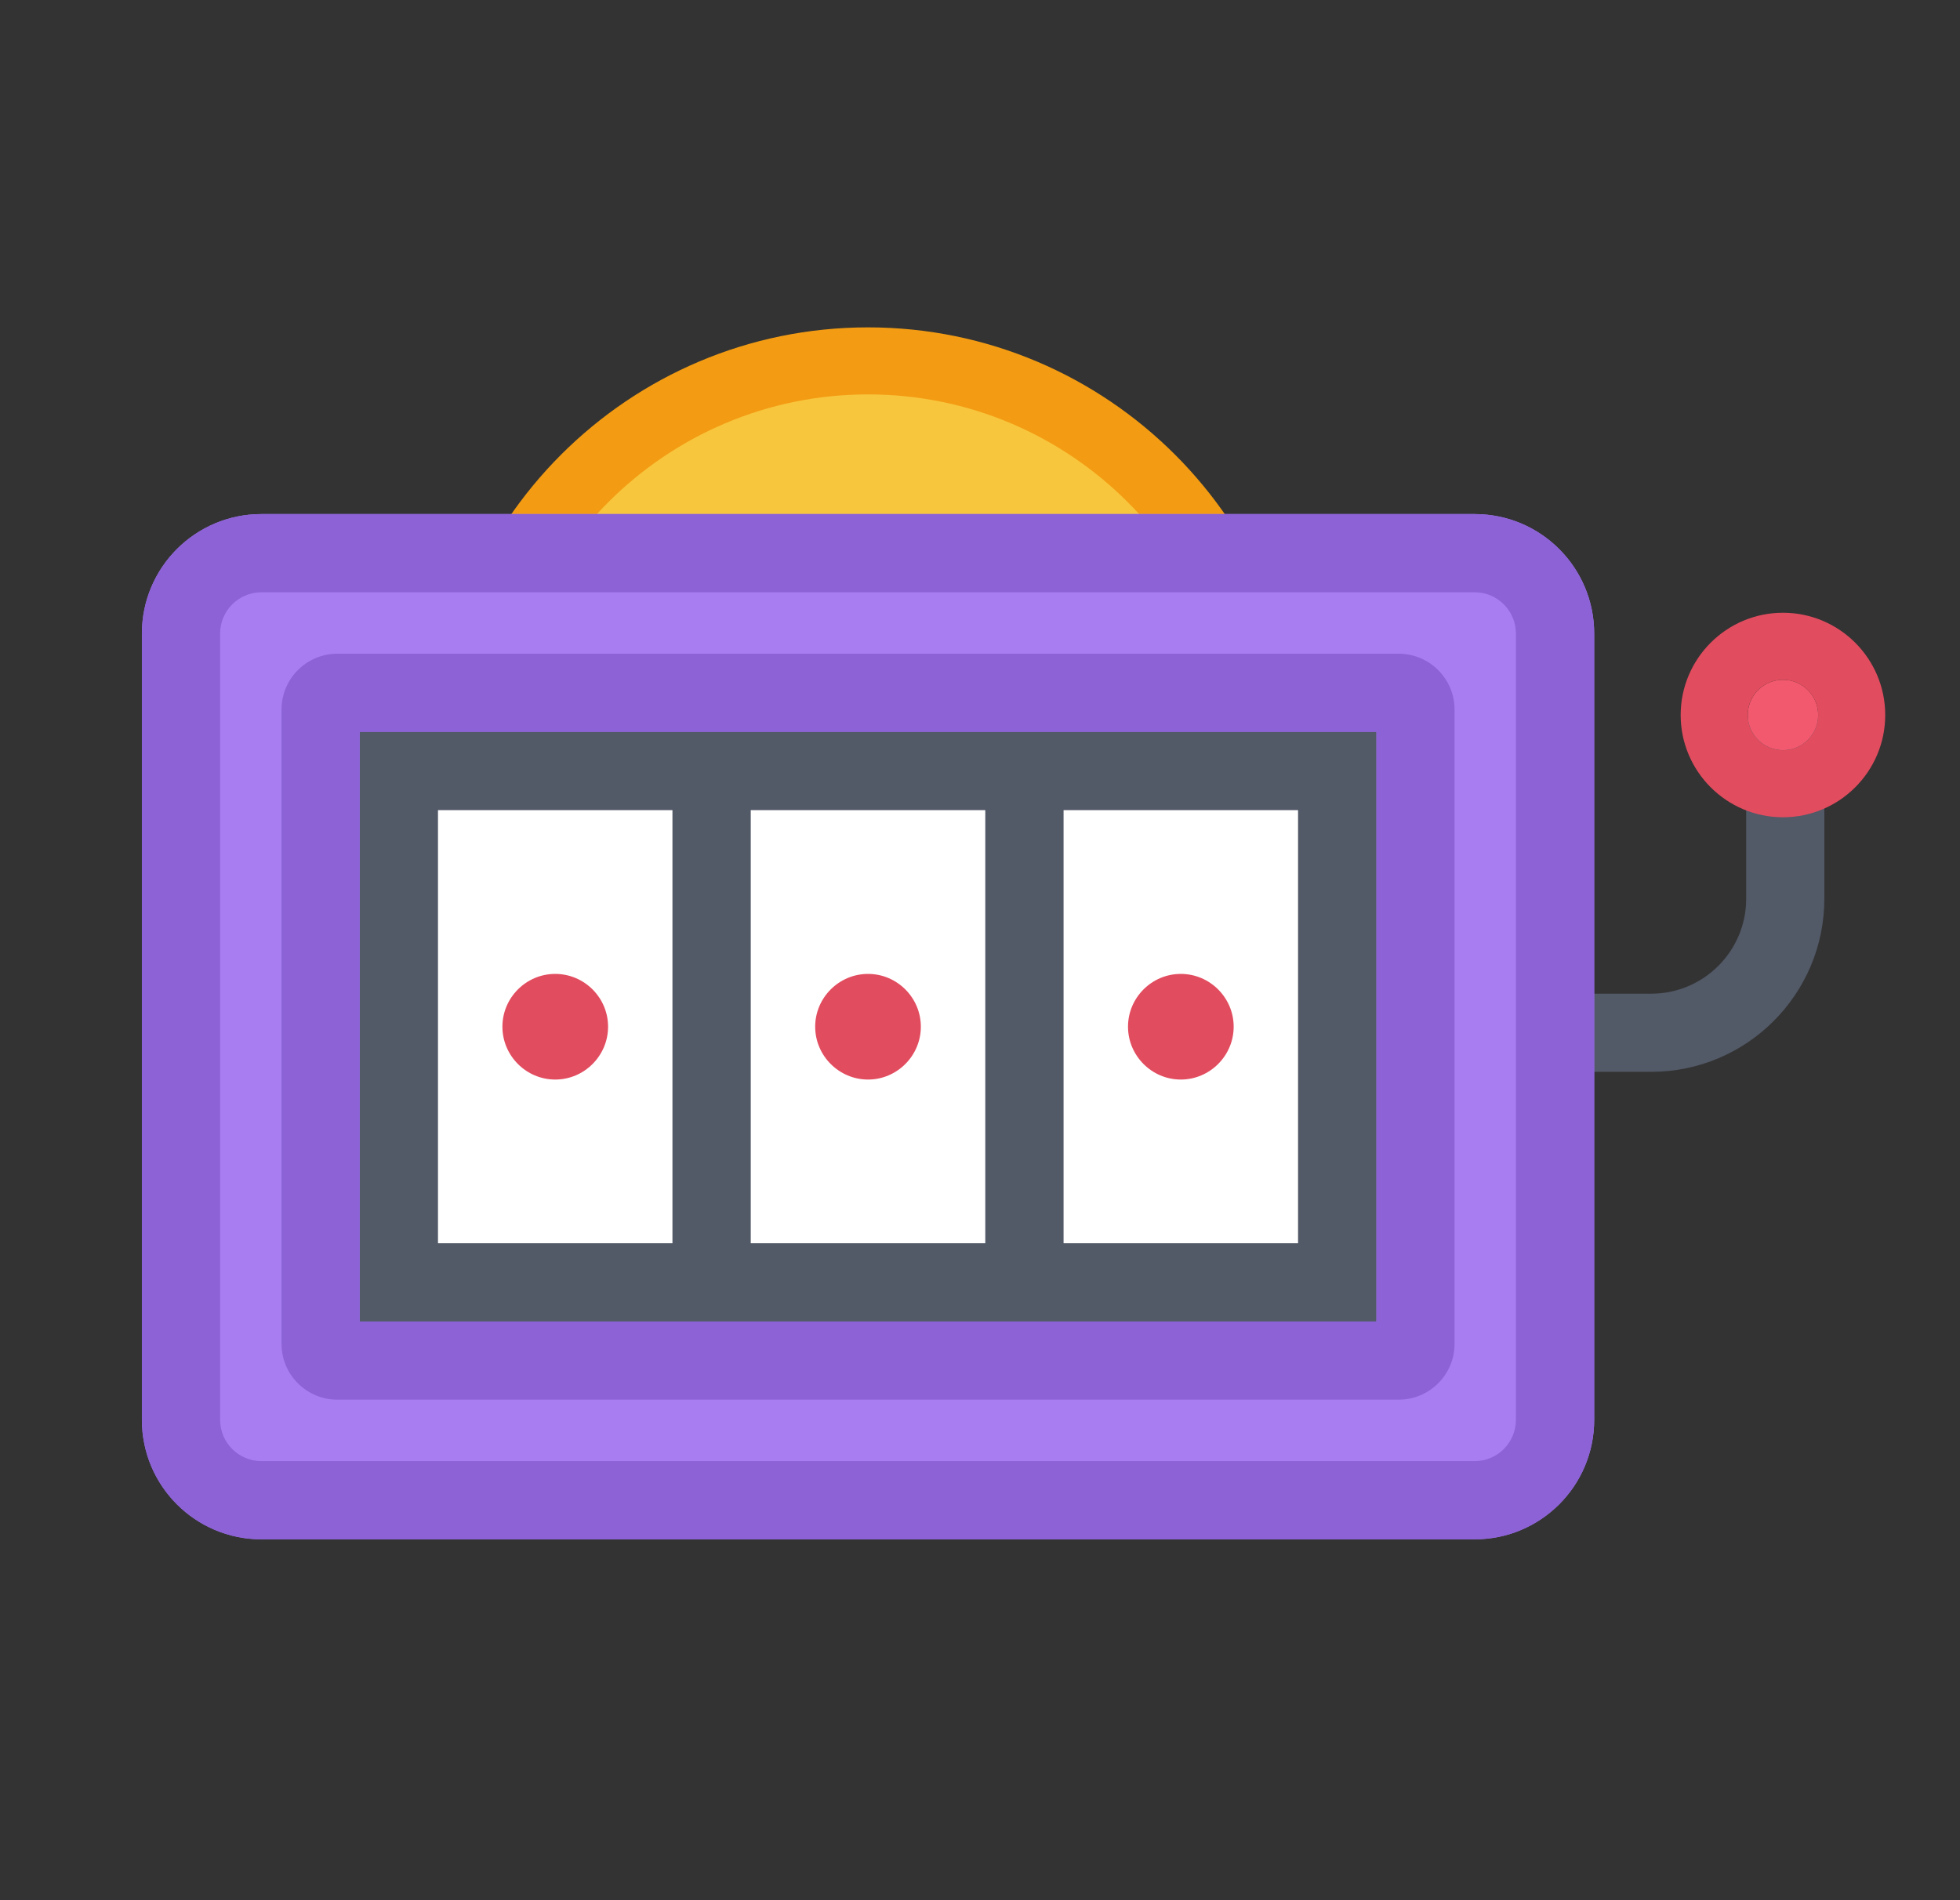 <svg width="33" height="32" viewBox="0 0 33 32" fill="none" xmlns="http://www.w3.org/2000/svg">
<rect x="0" y="0" width="33" height="32" fill="#333333" stroke="none"/>
<path d="M27.802 18.05H24.324V16.734H27.802C28.683 16.734 29.4 16.017 29.4 15.136V12.092H30.716V15.136C30.716 16.743 29.409 18.05 27.802 18.05Z" fill="#525967"/>
<path d="M14.616 19.574C18.343 19.574 21.364 16.552 21.364 12.825C21.364 9.098 18.343 6.077 14.616 6.077C10.889 6.077 7.867 9.098 7.867 12.825C7.867 16.552 10.889 19.574 14.616 19.574Z" fill="#F8C63D"/>
<path d="M14.615 20.138C10.582 20.138 7.303 16.858 7.303 12.825C7.303 8.792 10.582 5.513 14.615 5.513C18.648 5.513 21.928 8.792 21.928 12.825C21.928 16.858 18.648 20.138 14.615 20.138ZM14.615 6.642C11.205 6.642 8.431 9.416 8.431 12.825C8.431 16.235 11.205 19.009 14.615 19.009C18.025 19.009 20.799 16.235 20.799 12.825C20.799 9.416 18.025 6.642 14.615 6.642Z" fill="#F39C13"/>
<path d="M24.829 25.923H4.401C3.29 25.923 2.389 25.022 2.389 23.911V10.669C2.389 9.558 3.29 8.657 4.401 8.657H24.829C25.94 8.657 26.841 9.558 26.841 10.669V23.911C26.841 25.022 25.94 25.923 24.829 25.923Z" fill="#A77DF1"/>
<path d="M24.829 9.974C25.212 9.974 25.523 10.286 25.523 10.669V23.911C25.523 24.294 25.212 24.606 24.829 24.606H4.401C4.018 24.606 3.706 24.294 3.706 23.911V10.669C3.706 10.286 4.018 9.974 4.401 9.974H24.829ZM24.829 8.657H4.401C3.29 8.657 2.389 9.558 2.389 10.669V23.911C2.389 25.022 3.29 25.923 4.401 25.923H24.829C25.94 25.923 26.841 25.022 26.841 23.911V10.669C26.841 9.558 25.94 8.657 24.829 8.657ZM23.172 12.326V22.254H6.057V12.326H23.172ZM23.549 11.009H5.681C5.161 11.009 4.74 11.43 4.74 11.95V22.63C4.74 23.15 5.161 23.571 5.681 23.571H23.549C24.068 23.571 24.49 23.15 24.49 22.63V11.95C24.49 11.43 24.068 11.009 23.549 11.009Z" fill="#8C62D6"/>
<path d="M22.514 12.985V21.595H17.249V12.985H22.514ZM6.716 21.595H11.981V12.985H6.716V21.595ZM11.981 21.595H17.249V12.985H11.981V21.595Z" fill="white"/>
<path d="M17.905 12.327H16.591H12.639H11.324H6.058V22.254H11.324H12.639H16.591H17.905H23.172V12.327H17.905ZM11.322 20.937H7.374V13.643H11.322V20.937ZM16.589 20.937H12.64V13.643H16.589V20.937ZM21.855 20.937H17.907V13.643H21.855V20.937Z" fill="#525967"/>
<path d="M19.881 18.18C19.392 18.18 18.992 17.779 18.992 17.29C18.992 16.801 19.392 16.401 19.881 16.401C20.37 16.401 20.771 16.801 20.771 17.29C20.771 17.779 20.37 18.18 19.881 18.18ZM10.238 17.29C10.238 16.801 9.838 16.401 9.348 16.401C8.859 16.401 8.459 16.801 8.459 17.29C8.459 17.779 8.859 18.18 9.348 18.18C9.838 18.18 10.238 17.779 10.238 17.29ZM15.504 17.29C15.504 16.801 15.104 16.401 14.615 16.401C14.126 16.401 13.725 16.801 13.725 17.29C13.725 17.779 14.126 18.18 14.615 18.18C15.104 18.18 15.504 17.779 15.504 17.29Z" fill="#E24C5F"/>
<path d="M30.02 12.633C30.347 12.633 30.612 12.368 30.612 12.041C30.612 11.713 30.347 11.448 30.02 11.448C29.692 11.448 29.427 11.713 29.427 12.041C29.427 12.368 29.692 12.633 30.02 12.633Z" fill="#F3596E"/>
<path d="M30.019 11.448C30.347 11.448 30.612 11.713 30.612 12.041C30.612 12.368 30.347 12.634 30.019 12.634C29.692 12.634 29.426 12.368 29.426 12.041C29.426 11.713 29.692 11.448 30.019 11.448ZM30.019 10.319C29.07 10.319 28.297 11.091 28.297 12.041C28.297 12.991 29.07 13.763 30.019 13.763C30.969 13.763 31.741 12.991 31.741 12.041C31.741 11.091 30.969 10.319 30.019 10.319Z" fill="#E24C5F"/>
</svg>
